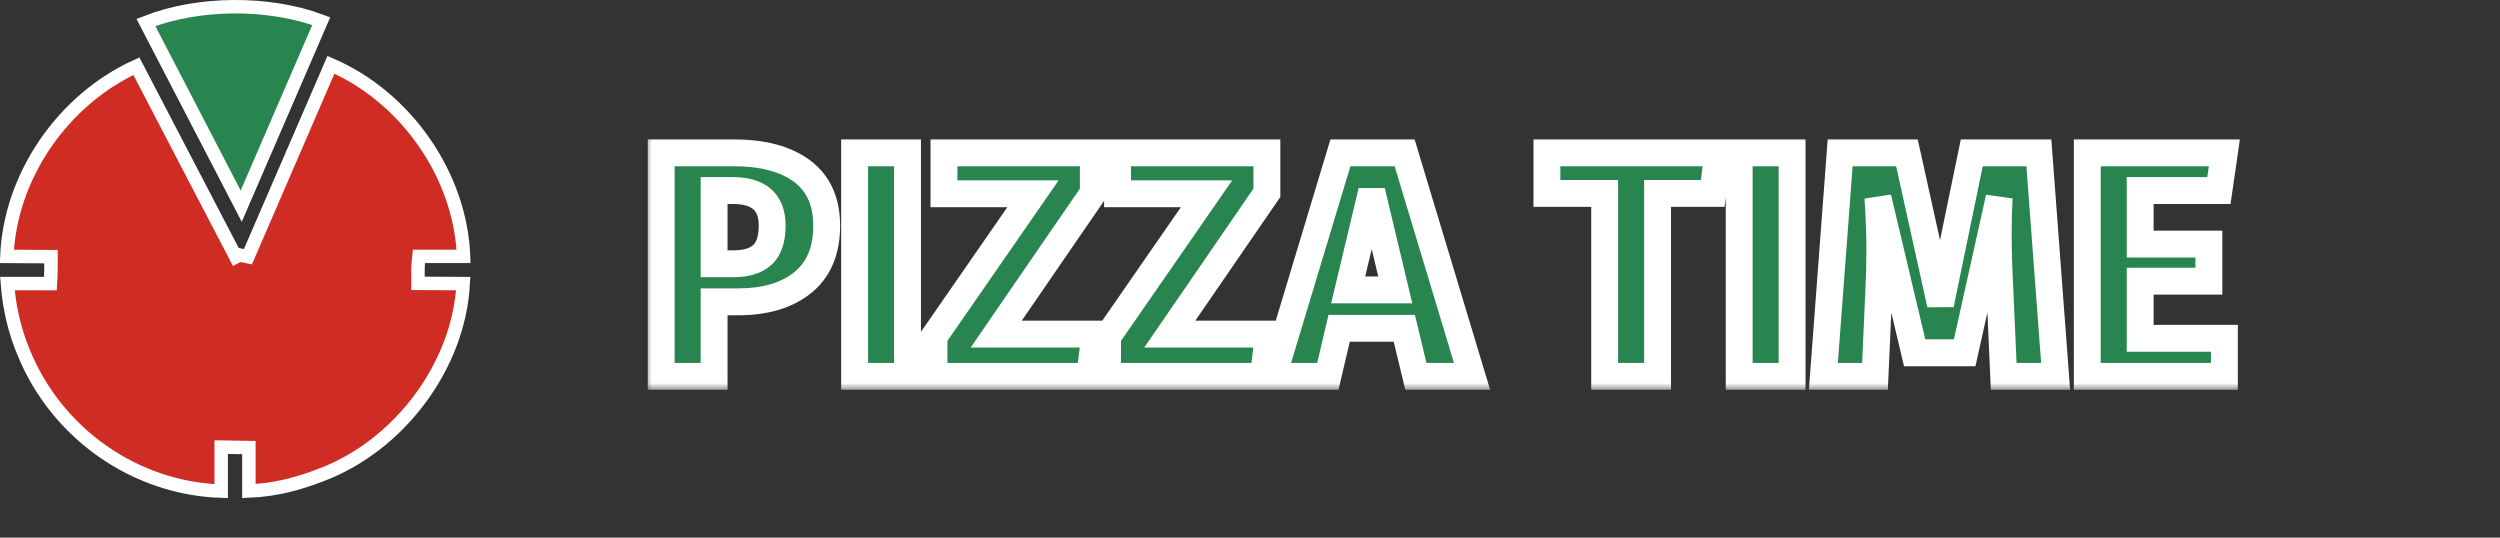 <?xml version="1.0" encoding="UTF-8" standalone="no"?><svg width="186" height="40" viewBox="0 0 186 40" fill="none" xmlns="http://www.w3.org/2000/svg">
<rect x="0" y="0" width="186" height="40" fill="#333333" stroke="none"/>
<mask id="path-1-outside-1_33_10" maskUnits="userSpaceOnUse" x="48" y="10" width="119" height="19" fill="black">
<rect fill="white" x="48" y="10" width="119" height="19"/>
<path d="M54.569 11.368C56.761 11.368 58.465 11.824 59.681 12.736C60.897 13.648 61.505 15 61.505 16.792C61.505 18.664 60.905 20.08 59.705 21.04C58.521 21.984 56.929 22.456 54.929 22.456H53.129V28H49.193V11.368H54.569ZM54.593 19.624C55.521 19.624 56.225 19.408 56.705 18.976C57.201 18.528 57.449 17.8 57.449 16.792C57.449 15.048 56.473 14.176 54.521 14.176H53.129V19.624H54.593ZM67.519 11.368V28H63.583V11.368H67.519ZM81.343 11.368V14.344L74.119 24.856H81.463L81.079 28H69.487V25.048L76.855 14.416H70.231V11.368H81.343ZM94.257 11.368V14.344L87.033 24.856H94.377L93.993 28H82.401V25.048L89.769 14.416H83.145V11.368H94.257ZM105.343 28L104.479 24.424H99.631L98.791 28H94.711L99.727 11.368H104.503L109.519 28H105.343ZM100.303 21.568H103.807L102.055 14.224L100.303 21.568ZM127.811 11.368L127.427 14.392H123.323V28H119.387V14.392H115.091V11.368H127.811ZM133.332 11.368V28H129.396V11.368H133.332ZM152.939 28H149.075L148.787 21.496C148.707 19.944 148.667 18.56 148.667 17.344C148.667 16.416 148.691 15.536 148.739 14.704L146.171 26.248H142.451L139.715 14.704C139.811 16.096 139.859 17.408 139.859 18.64C139.859 19.568 139.835 20.536 139.787 21.544L139.499 28H135.659L136.907 11.368H141.875L144.371 22.648L146.699 11.368H151.691L152.939 28ZM165.494 11.368L165.086 14.176H159.23V18.16H164.342V20.92H159.23V25.168H165.494V28H155.294V11.368H165.494Z"/>
</mask>
<path d="M54.569 11.368C56.761 11.368 58.465 11.824 59.681 12.736C60.897 13.648 61.505 15 61.505 16.792C61.505 18.664 60.905 20.08 59.705 21.04C58.521 21.984 56.929 22.456 54.929 22.456H53.129V28H49.193V11.368H54.569ZM54.593 19.624C55.521 19.624 56.225 19.408 56.705 18.976C57.201 18.528 57.449 17.8 57.449 16.792C57.449 15.048 56.473 14.176 54.521 14.176H53.129V19.624H54.593ZM67.519 11.368V28H63.583V11.368H67.519ZM81.343 11.368V14.344L74.119 24.856H81.463L81.079 28H69.487V25.048L76.855 14.416H70.231V11.368H81.343ZM94.257 11.368V14.344L87.033 24.856H94.377L93.993 28H82.401V25.048L89.769 14.416H83.145V11.368H94.257ZM105.343 28L104.479 24.424H99.631L98.791 28H94.711L99.727 11.368H104.503L109.519 28H105.343ZM100.303 21.568H103.807L102.055 14.224L100.303 21.568ZM127.811 11.368L127.427 14.392H123.323V28H119.387V14.392H115.091V11.368H127.811ZM133.332 11.368V28H129.396V11.368H133.332ZM152.939 28H149.075L148.787 21.496C148.707 19.944 148.667 18.56 148.667 17.344C148.667 16.416 148.691 15.536 148.739 14.704L146.171 26.248H142.451L139.715 14.704C139.811 16.096 139.859 17.408 139.859 18.64C139.859 19.568 139.835 20.536 139.787 21.544L139.499 28H135.659L136.907 11.368H141.875L144.371 22.648L146.699 11.368H151.691L152.939 28ZM165.494 11.368L165.086 14.176H159.23V18.16H164.342V20.92H159.23V25.168H165.494V28H155.294V11.368H165.494Z" fill="#29854F"/>
<path d="M59.681 12.736L60.281 11.936H60.281L59.681 12.736ZM59.705 21.04L60.328 21.822L60.33 21.821L59.705 21.04ZM53.129 22.456V21.456H52.129V22.456H53.129ZM53.129 28V29H54.129V28H53.129ZM49.193 28H48.193V29H49.193V28ZM49.193 11.368V10.368H48.193V11.368H49.193ZM56.705 18.976L57.374 19.719L57.375 19.718L56.705 18.976ZM53.129 14.176V13.176H52.129V14.176H53.129ZM53.129 19.624H52.129V20.624H53.129V19.624ZM54.569 12.368C56.637 12.368 58.099 12.8 59.081 13.536L60.281 11.936C58.83 10.848 56.885 10.368 54.569 10.368V12.368ZM59.081 13.536C59.998 14.224 60.505 15.251 60.505 16.792H62.505C62.505 14.749 61.795 13.072 60.281 11.936L59.081 13.536ZM60.505 16.792C60.505 18.433 59.991 19.53 59.08 20.259L60.33 21.821C61.819 20.63 62.505 18.895 62.505 16.792H60.505ZM59.081 20.258C58.124 21.021 56.775 21.456 54.929 21.456V23.456C57.082 23.456 58.917 22.947 60.328 21.822L59.081 20.258ZM54.929 21.456H53.129V23.456H54.929V21.456ZM52.129 22.456V28H54.129V22.456H52.129ZM53.129 27H49.193V29H53.129V27ZM50.193 28V11.368H48.193V28H50.193ZM49.193 12.368H54.569V10.368H49.193V12.368ZM54.593 20.624C55.661 20.624 56.644 20.376 57.374 19.719L56.036 18.233C55.806 18.44 55.381 18.624 54.593 18.624V20.624ZM57.375 19.718C58.168 19.002 58.449 17.939 58.449 16.792H56.449C56.449 17.661 56.233 18.054 56.035 18.234L57.375 19.718ZM58.449 16.792C58.449 15.735 58.148 14.768 57.383 14.084C56.64 13.42 55.625 13.176 54.521 13.176V15.176C55.369 15.176 55.818 15.368 56.051 15.576C56.262 15.764 56.449 16.105 56.449 16.792H58.449ZM54.521 13.176H53.129V15.176H54.521V13.176ZM52.129 14.176V19.624H54.129V14.176H52.129ZM53.129 20.624H54.593V18.624H53.129V20.624ZM67.519 11.368H68.519V10.368H67.519V11.368ZM67.519 28V29H68.519V28H67.519ZM63.583 28H62.583V29H63.583V28ZM63.583 11.368V10.368H62.583V11.368H63.583ZM66.519 11.368V28H68.519V11.368H66.519ZM67.519 27H63.583V29H67.519V27ZM64.583 28V11.368H62.583V28H64.583ZM63.583 12.368H67.519V10.368H63.583V12.368ZM81.343 11.368H82.343V10.368H81.343V11.368ZM81.343 14.344L82.167 14.91L82.343 14.655V14.344H81.343ZM74.119 24.856L73.294 24.29L72.218 25.856H74.119V24.856ZM81.463 24.856L82.455 24.977L82.592 23.856H81.463V24.856ZM81.079 28V29H81.964L82.071 28.121L81.079 28ZM69.487 28H68.487V29H69.487V28ZM69.487 25.048L68.665 24.478L68.487 24.735V25.048H69.487ZM76.855 14.416L77.677 14.986L78.764 13.416H76.855V14.416ZM70.231 14.416H69.231V15.416H70.231V14.416ZM70.231 11.368V10.368H69.231V11.368H70.231ZM80.343 11.368V14.344H82.343V11.368H80.343ZM80.519 13.778L73.294 24.29L74.943 25.422L82.167 14.91L80.519 13.778ZM74.119 25.856H81.463V23.856H74.119V25.856ZM80.47 24.735L80.086 27.879L82.071 28.121L82.455 24.977L80.47 24.735ZM81.079 27H69.487V29H81.079V27ZM70.487 28V25.048H68.487V28H70.487ZM70.309 25.618L77.677 14.986L76.033 13.846L68.665 24.478L70.309 25.618ZM76.855 13.416H70.231V15.416H76.855V13.416ZM71.231 14.416V11.368H69.231V14.416H71.231ZM70.231 12.368H81.343V10.368H70.231V12.368ZM94.257 11.368H95.257V10.368H94.257V11.368ZM94.257 14.344L95.081 14.91L95.257 14.655V14.344H94.257ZM87.033 24.856L86.209 24.29L85.132 25.856H87.033V24.856ZM94.377 24.856L95.369 24.977L95.506 23.856H94.377V24.856ZM93.993 28V29H94.878L94.985 28.121L93.993 28ZM82.401 28H81.401V29H82.401V28ZM82.401 25.048L81.579 24.478L81.401 24.735V25.048H82.401ZM89.769 14.416L90.591 14.986L91.678 13.416H89.769V14.416ZM83.145 14.416H82.145V15.416H83.145V14.416ZM83.145 11.368V10.368H82.145V11.368H83.145ZM93.257 11.368V14.344H95.257V11.368H93.257ZM93.433 13.778L86.209 24.29L87.857 25.422L95.081 14.91L93.433 13.778ZM87.033 25.856H94.377V23.856H87.033V25.856ZM93.384 24.735L93 27.879L94.985 28.121L95.369 24.977L93.384 24.735ZM93.993 27H82.401V29H93.993V27ZM83.401 28V25.048H81.401V28H83.401ZM83.223 25.618L90.591 14.986L88.947 13.846L81.579 24.478L83.223 25.618ZM89.769 13.416H83.145V15.416H89.769V13.416ZM84.145 14.416V11.368H82.145V14.416H84.145ZM83.145 12.368H94.257V10.368H83.145V12.368ZM105.343 28L104.371 28.235L104.556 29H105.343V28ZM104.479 24.424L105.451 24.189L105.267 23.424H104.479V24.424ZM99.631 24.424V23.424H98.839L98.658 24.195L99.631 24.424ZM98.791 28V29H99.584L99.765 28.229L98.791 28ZM94.711 28L93.754 27.711L93.365 29H94.711V28ZM99.727 11.368V10.368H98.984L98.77 11.079L99.727 11.368ZM104.503 11.368L105.461 11.079L105.246 10.368H104.503V11.368ZM109.519 28V29H110.866L110.477 27.711L109.519 28ZM100.303 21.568L99.331 21.336L99.037 22.568H100.303V21.568ZM103.807 21.568V22.568H105.074L104.78 21.336L103.807 21.568ZM102.055 14.224L103.028 13.992H101.083L102.055 14.224ZM106.315 27.765L105.451 24.189L103.507 24.659L104.371 28.235L106.315 27.765ZM104.479 23.424H99.631V25.424H104.479V23.424ZM98.658 24.195L97.818 27.771L99.765 28.229L100.605 24.653L98.658 24.195ZM98.791 27H94.711V29H98.791V27ZM95.669 28.289L100.685 11.657L98.77 11.079L93.754 27.711L95.669 28.289ZM99.727 12.368H104.503V10.368H99.727V12.368ZM103.546 11.657L108.562 28.289L110.477 27.711L105.461 11.079L103.546 11.657ZM109.519 27H105.343V29H109.519V27ZM100.303 22.568H103.807V20.568H100.303V22.568ZM104.78 21.336L103.028 13.992L101.083 14.456L102.835 21.8L104.78 21.336ZM101.083 13.992L99.331 21.336L101.276 21.8L103.028 14.456L101.083 13.992ZM127.811 11.368L128.803 11.494L128.946 10.368H127.811V11.368ZM127.427 14.392V15.392H128.308L128.419 14.518L127.427 14.392ZM123.323 14.392V13.392H122.323V14.392H123.323ZM123.323 28V29H124.323V28H123.323ZM119.387 28H118.387V29H119.387V28ZM119.387 14.392H120.387V13.392H119.387V14.392ZM115.091 14.392H114.091V15.392H115.091V14.392ZM115.091 11.368V10.368H114.091V11.368H115.091ZM126.819 11.242L126.435 14.266L128.419 14.518L128.803 11.494L126.819 11.242ZM127.427 13.392H123.323V15.392H127.427V13.392ZM122.323 14.392V28H124.323V14.392H122.323ZM123.323 27H119.387V29H123.323V27ZM120.387 28V14.392H118.387V28H120.387ZM119.387 13.392H115.091V15.392H119.387V13.392ZM116.091 14.392V11.368H114.091V14.392H116.091ZM115.091 12.368H127.811V10.368H115.091V12.368ZM133.332 11.368H134.332V10.368H133.332V11.368ZM133.332 28V29H134.332V28H133.332ZM129.396 28H128.396V29H129.396V28ZM129.396 11.368V10.368H128.396V11.368H129.396ZM132.332 11.368V28H134.332V11.368H132.332ZM133.332 27H129.396V29H133.332V27ZM130.396 28V11.368H128.396V28H130.396ZM129.396 12.368H133.332V10.368H129.396V12.368ZM152.939 28V29H154.017L153.936 27.925L152.939 28ZM149.075 28L148.076 28.044L148.118 29H149.075V28ZM148.787 21.496L149.786 21.452L149.786 21.445L148.787 21.496ZM148.739 14.704L149.738 14.762L147.763 14.487L148.739 14.704ZM146.171 26.248V27.248H146.973L147.147 26.465L146.171 26.248ZM142.451 26.248L141.478 26.479L141.66 27.248H142.451V26.248ZM139.715 14.704L140.688 14.473L138.718 14.773L139.715 14.704ZM139.787 21.544L138.788 21.496L138.788 21.499L139.787 21.544ZM139.499 28V29H140.456L140.498 28.045L139.499 28ZM135.659 28L134.662 27.925L134.581 29H135.659V28ZM136.907 11.368V10.368H135.979L135.91 11.293L136.907 11.368ZM141.875 11.368L142.852 11.152L142.678 10.368H141.875V11.368ZM144.371 22.648L143.395 22.864L145.351 22.85L144.371 22.648ZM146.699 11.368V10.368H145.884L145.72 11.166L146.699 11.368ZM151.691 11.368L152.688 11.293L152.619 10.368H151.691V11.368ZM152.939 27H149.075V29H152.939V27ZM150.074 27.956L149.786 21.452L147.788 21.54L148.076 28.044L150.074 27.956ZM149.786 21.445C149.707 19.905 149.667 18.539 149.667 17.344H147.667C147.667 18.581 147.708 19.983 147.789 21.547L149.786 21.445ZM149.667 17.344C149.667 16.433 149.691 15.572 149.738 14.762L147.741 14.646C147.692 15.5 147.667 16.399 147.667 17.344H149.667ZM147.763 14.487L145.195 26.031L147.147 26.465L149.715 14.921L147.763 14.487ZM146.171 25.248H142.451V27.248H146.171V25.248ZM143.424 26.017L140.688 14.473L138.742 14.935L141.478 26.479L143.424 26.017ZM138.718 14.773C138.812 16.145 138.859 17.434 138.859 18.64H140.859C140.859 17.382 140.81 16.047 140.713 14.635L138.718 14.773ZM138.859 18.64C138.859 19.551 138.836 20.503 138.788 21.496L140.786 21.592C140.835 20.569 140.859 19.585 140.859 18.64H138.859ZM138.788 21.499L138.5 27.955L140.498 28.045L140.786 21.589L138.788 21.499ZM139.499 27H135.659V29H139.499V27ZM136.656 28.075L137.904 11.443L135.91 11.293L134.662 27.925L136.656 28.075ZM136.907 12.368H141.875V10.368H136.907V12.368ZM140.899 11.584L143.395 22.864L145.348 22.432L142.852 11.152L140.899 11.584ZM145.351 22.85L147.679 11.57L145.72 11.166L143.392 22.446L145.351 22.85ZM146.699 12.368H151.691V10.368H146.699V12.368ZM150.694 11.443L151.942 28.075L153.936 27.925L152.688 11.293L150.694 11.443ZM165.494 11.368L166.484 11.512L166.65 10.368H165.494V11.368ZM165.086 14.176V15.176H165.952L166.076 14.32L165.086 14.176ZM159.23 14.176V13.176H158.23V14.176H159.23ZM159.23 18.16H158.23V19.16H159.23V18.16ZM164.342 18.16H165.342V17.16H164.342V18.16ZM164.342 20.92V21.92H165.342V20.92H164.342ZM159.23 20.92V19.92H158.23V20.92H159.23ZM159.23 25.168H158.23V26.168H159.23V25.168ZM165.494 25.168H166.494V24.168H165.494V25.168ZM165.494 28V29H166.494V28H165.494ZM155.294 28H154.294V29H155.294V28ZM155.294 11.368V10.368H154.294V11.368H155.294ZM164.505 11.224L164.097 14.032L166.076 14.32L166.484 11.512L164.505 11.224ZM165.086 13.176H159.23V15.176H165.086V13.176ZM158.23 14.176V18.16H160.23V14.176H158.23ZM159.23 19.16H164.342V17.16H159.23V19.16ZM163.342 18.16V20.92H165.342V18.16H163.342ZM164.342 19.92H159.23V21.92H164.342V19.92ZM158.23 20.92V25.168H160.23V20.92H158.23ZM159.23 26.168H165.494V24.168H159.23V26.168ZM164.494 25.168V28H166.494V25.168H164.494ZM165.494 27H155.294V29H165.494V27ZM156.294 28V11.368H154.294V28H156.294ZM155.294 12.368H165.494V10.368H155.294V12.368Z" fill="white" mask="url(#path-1-outside-1_33_10)"/>
<path d="M10.856 1.672C14.746 0.146 19.981 0.107 23.901 1.572L17.946 15.338L10.856 1.672Z" fill="#29854F" stroke="white"/>
<path d="M34.49 19.074H31.619H31.169L31.122 19.522C31.091 19.808 31.095 20.104 31.099 20.363C31.099 20.44 31.1 20.514 31.1 20.583V21.081L31.598 21.083L34.465 21.099C34.137 27.236 29.703 33.115 23.969 35.306L23.967 35.307C22.14 36.012 20.522 36.444 18.517 36.533V33.79V33.299L18.026 33.291L16.965 33.273L16.457 33.264V33.773V36.539C10.061 36.337 4.235 32.269 1.773 26.253L1.773 26.253L1.771 26.248C1.098 24.652 0.694 22.938 0.551 21.101H3.275H3.748L3.774 20.629C3.793 20.296 3.793 19.93 3.793 19.599V19.592V19.094L3.296 19.092L0.511 19.077C0.751 13.103 4.678 7.421 10.147 4.924L17.543 19.115L17.82 18.971L18.445 19.1L24.623 4.821C30.182 7.22 34.259 13.022 34.49 19.074Z" fill="#CF2C24" stroke="white"/>
</svg>
